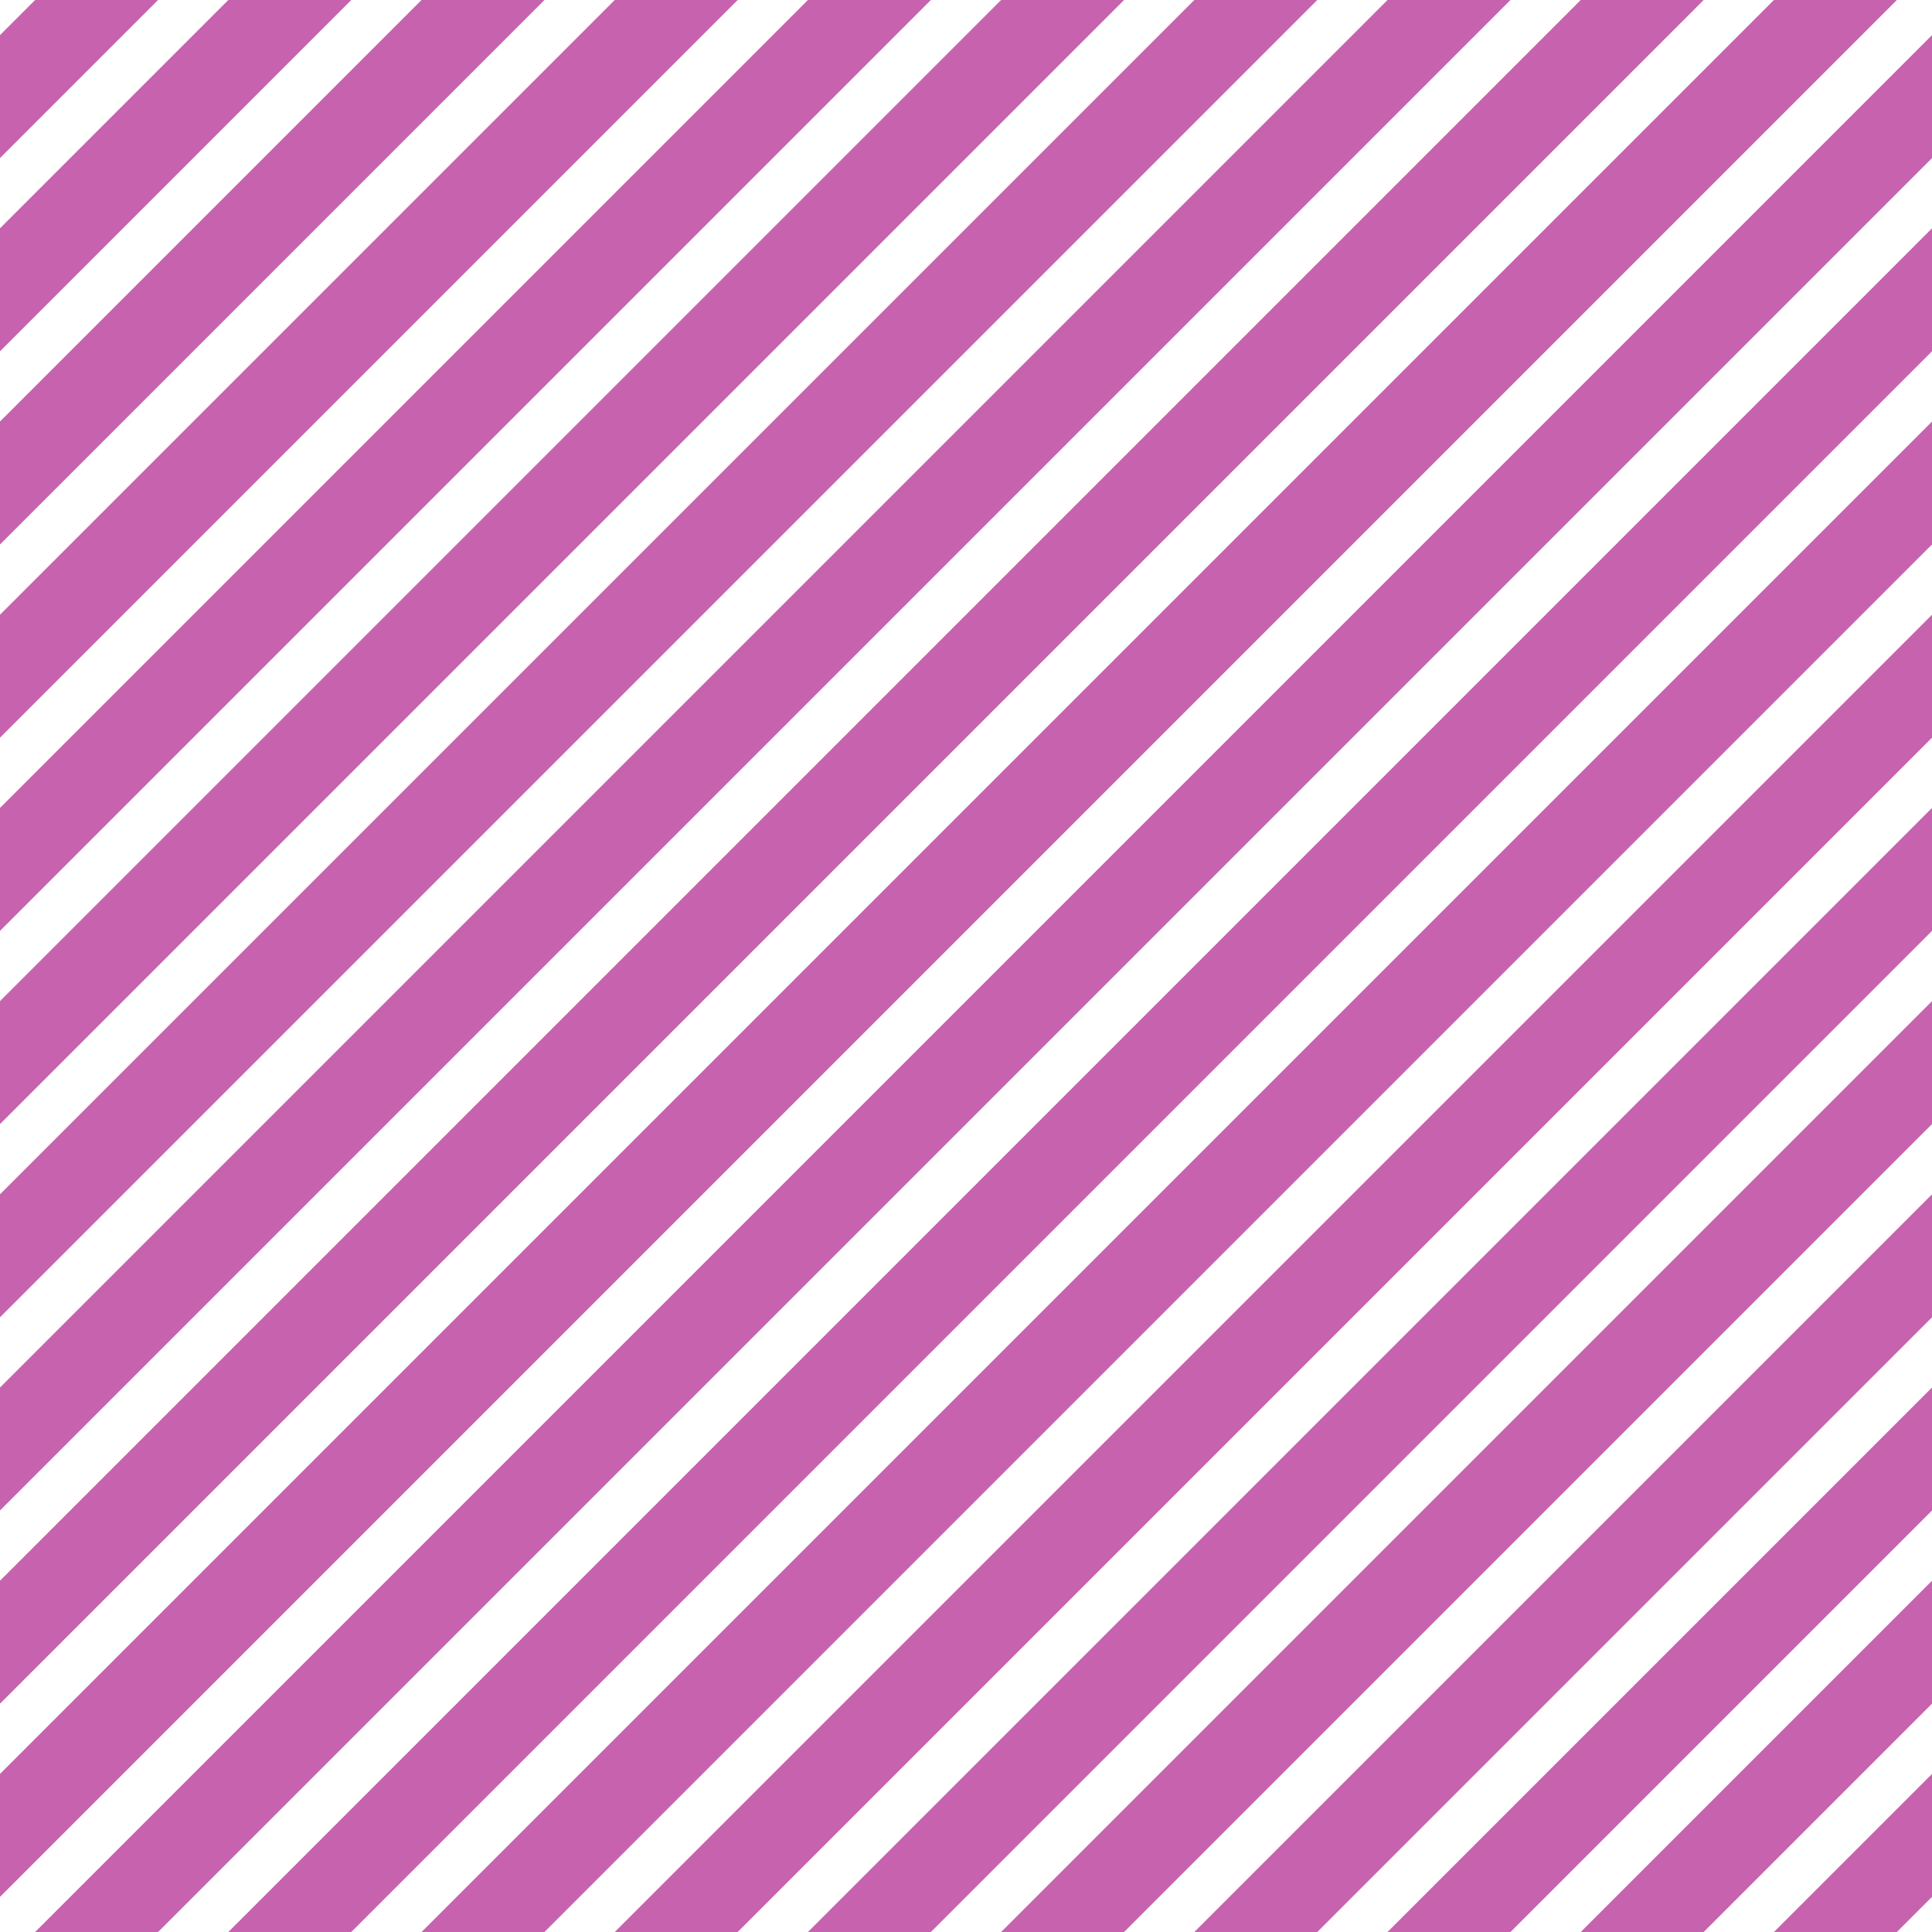 <?xml version="1.0" encoding="UTF-8"?>
<svg xmlns="http://www.w3.org/2000/svg" xmlns:xlink="http://www.w3.org/1999/xlink" style="isolation:isolate" viewBox="0 0 200 200" width="200" height="200">
<line x1='10' y1='0' x2='0' y2='10' stroke-width='9' stroke-linecap='square' stroke='#C763AE' />
<line x1='30' y1='0' x2='0' y2='30' stroke-width='9' stroke-linecap='square' stroke='#C763AE' />
<line x1='50' y1='0' x2='0' y2='50' stroke-width='9' stroke-linecap='square' stroke='#C763AE' />
<line x1='70' y1='0' x2='0' y2='70' stroke-width='9' stroke-linecap='square' stroke='#C763AE' />
<line x1='90' y1='0' x2='0' y2='90' stroke-width='9' stroke-linecap='square' stroke='#C763AE' />
<line x1='110' y1='0' x2='0' y2='110' stroke-width='9' stroke-linecap='square' stroke='#C763AE' />
<line x1='130' y1='0' x2='0' y2='130' stroke-width='9' stroke-linecap='square' stroke='#C763AE' />
<line x1='150' y1='0' x2='0' y2='150' stroke-width='9' stroke-linecap='square' stroke='#C763AE' />
<line x1='170' y1='0' x2='0' y2='170' stroke-width='9' stroke-linecap='square' stroke='#C763AE' />
<line x1='190' y1='0' x2='0' y2='190' stroke-width='9' stroke-linecap='square' stroke='#C763AE' />
<line x1='200' y1='10' x2='10' y2='200' stroke-width='9' stroke-linecap='square' stroke='#C763AE' />
<line x1='200' y1='30' x2='30' y2='200' stroke-width='9' stroke-linecap='square' stroke='#C763AE' />
<line x1='200' y1='50' x2='50' y2='200' stroke-width='9' stroke-linecap='square' stroke='#C763AE' />
<line x1='200' y1='70' x2='70' y2='200' stroke-width='9' stroke-linecap='square' stroke='#C763AE' />
<line x1='200' y1='90' x2='90' y2='200' stroke-width='9' stroke-linecap='square' stroke='#C763AE' />
<line x1='200' y1='110' x2='110' y2='200' stroke-width='9' stroke-linecap='square' stroke='#C763AE' />
<line x1='200' y1='130' x2='130' y2='200' stroke-width='9' stroke-linecap='square' stroke='#C763AE' />
<line x1='200' y1='150' x2='150' y2='200' stroke-width='9' stroke-linecap='square' stroke='#C763AE' />
<line x1='200' y1='170' x2='170' y2='200' stroke-width='9' stroke-linecap='square' stroke='#C763AE' />
<line x1='200' y1='190' x2='190' y2='200' stroke-width='9' stroke-linecap='square' stroke='#C763AE' />
</svg>
